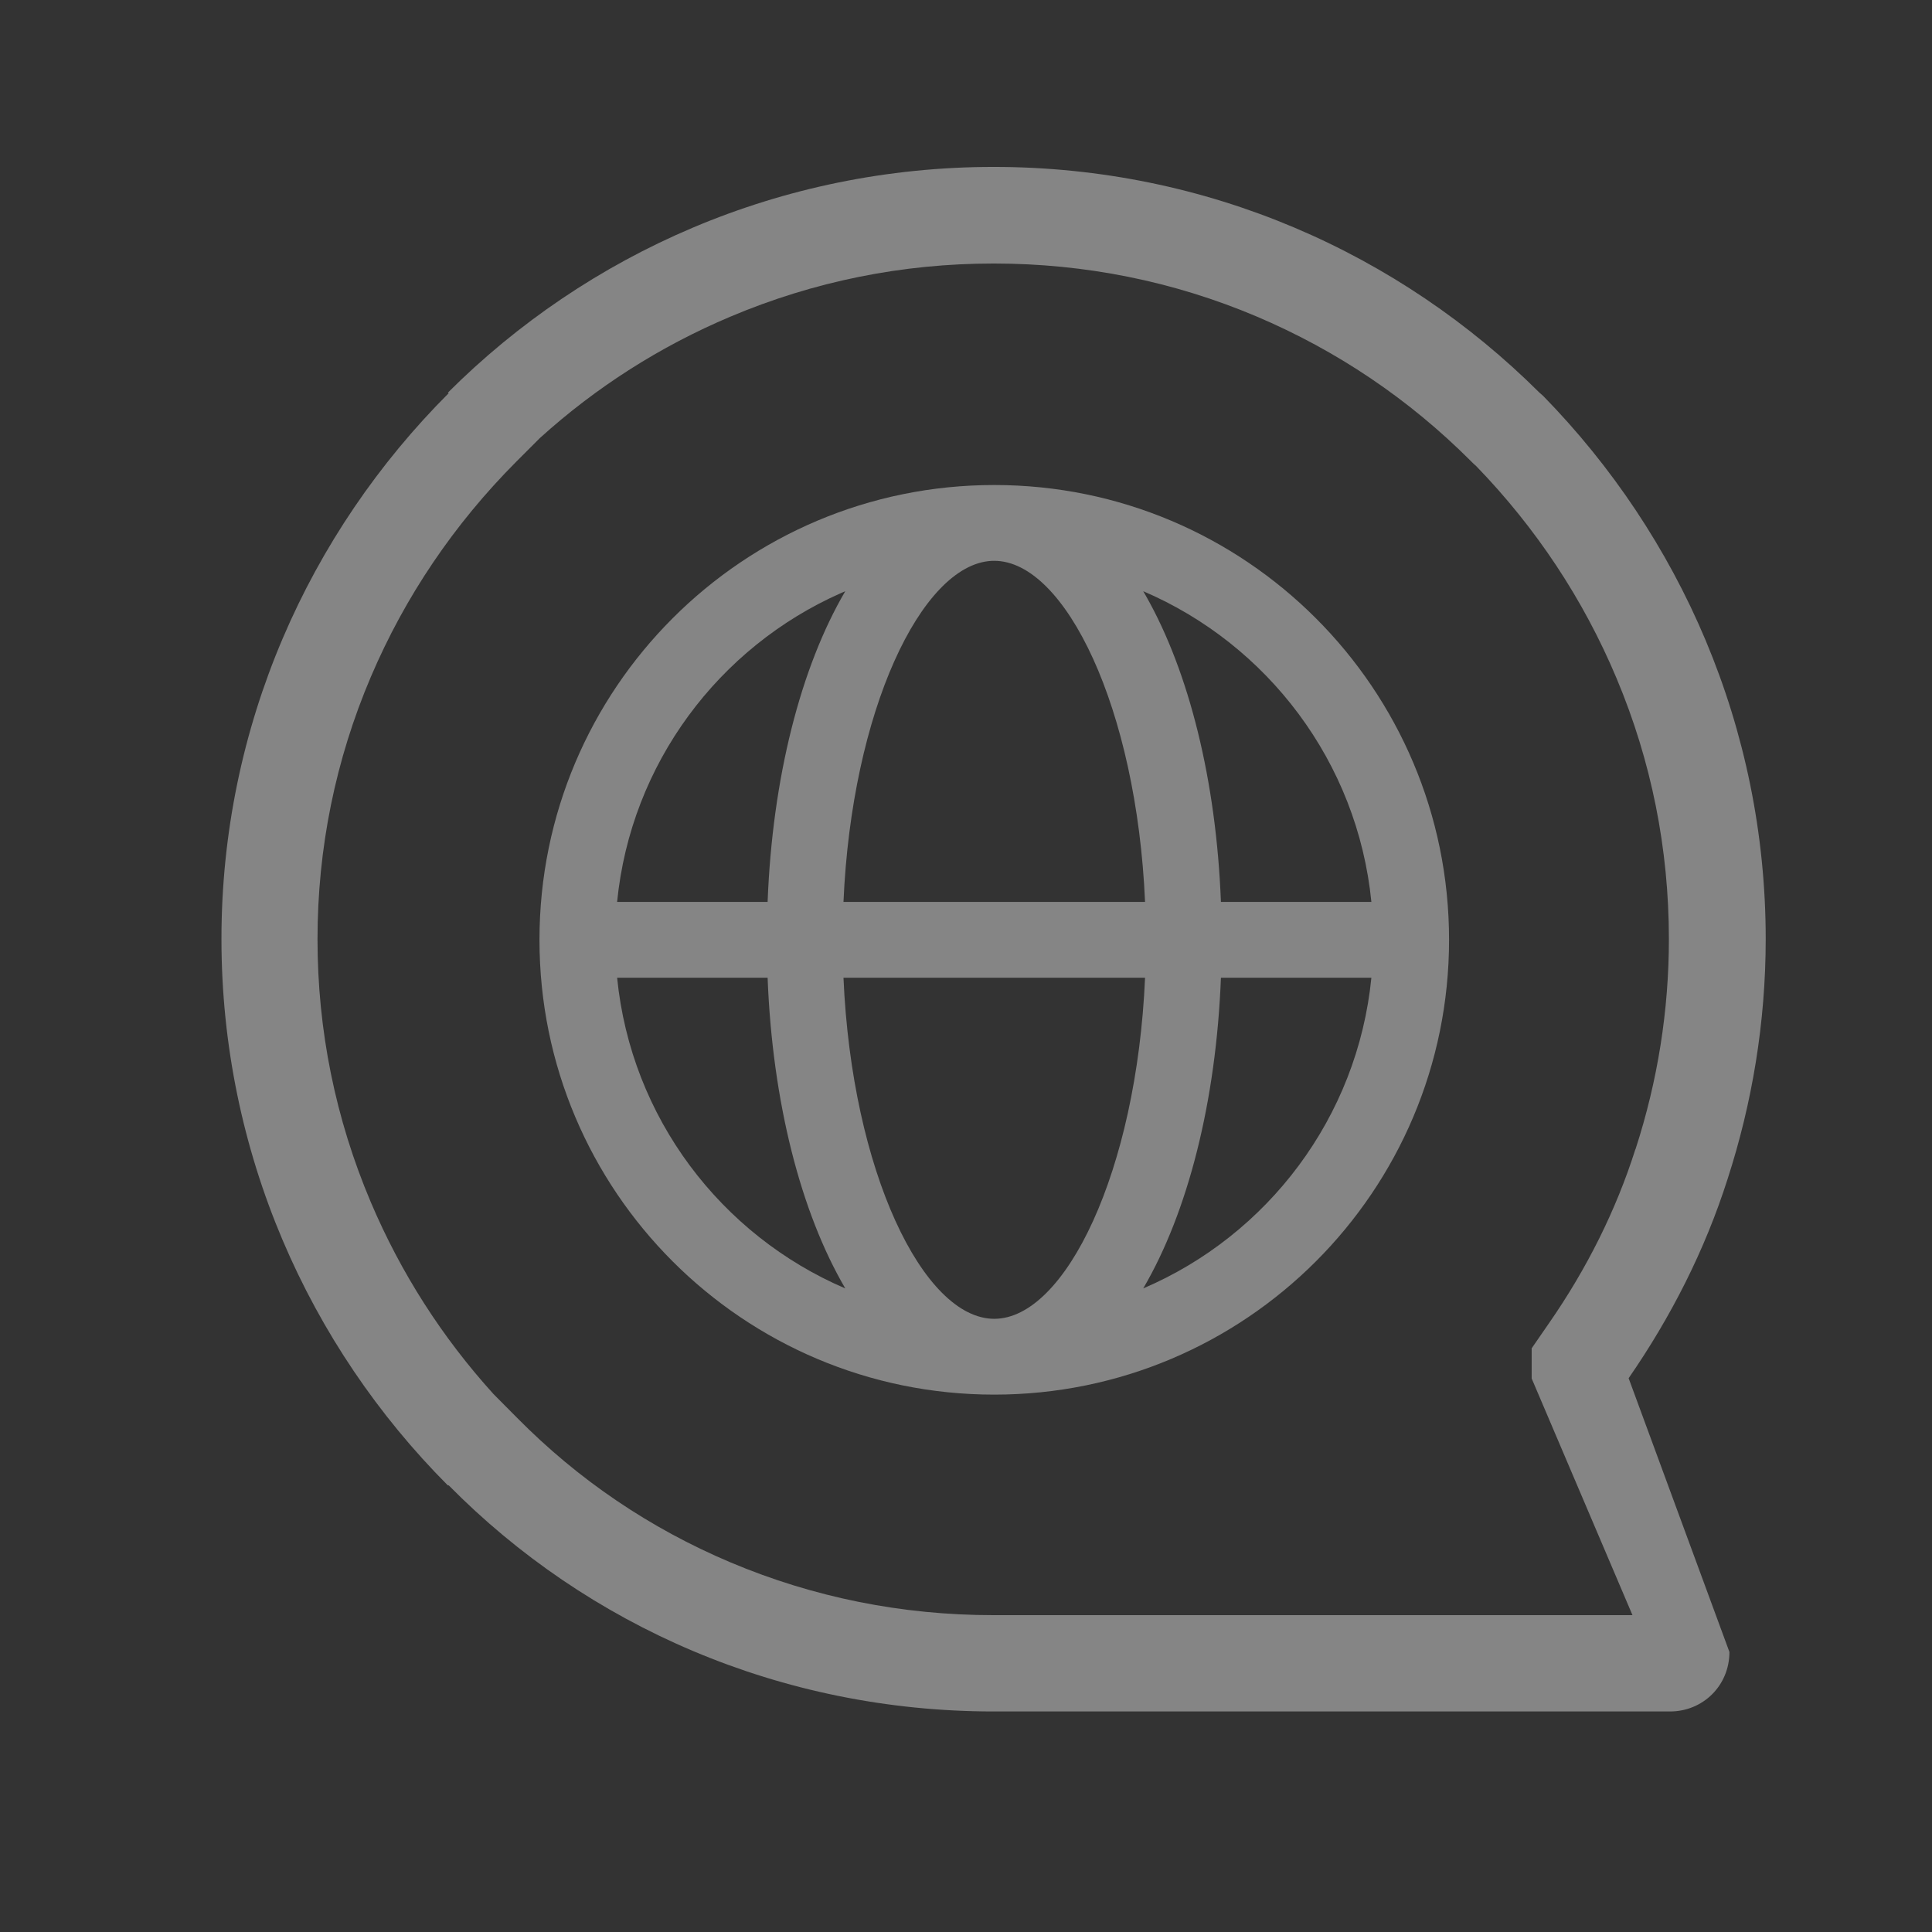 <svg xmlns="http://www.w3.org/2000/svg" xmlns:xlink="http://www.w3.org/1999/xlink" width="500" zoomAndPan="magnify" viewBox="0 0 375 375" height="500" preserveAspectRatio="xMidYMid meet" version="1.0"><rect x="0" y="0" width="375" height="375" fill="#333333" stroke="none"/><defs><clipPath id="e4e88ab362"><path d="M 42.984 32.398 L 342.984 32.398 L 342.984 332.398 L 42.984 332.398 Z M 42.984 32.398 " clip-rule="nonzero"/></clipPath></defs><g clip-path="url(#e4e88ab362)"><path fill="#ffffff" d="M 192.867 51.148 C 210.605 51.148 227.785 54.605 243.91 61.43 C 259.453 68.023 273.473 77.457 285.5 89.496 L 285.883 89.879 L 286.293 90.258 L 286.527 90.465 C 298.176 102.504 307.336 116.332 313.773 131.656 C 320.535 147.738 323.93 164.762 323.93 182.281 C 323.93 196.078 321.766 209.789 317.461 223.031 L 317.434 223.09 L 317.402 223.148 C 313.688 234.84 308.039 246.207 300.633 256.871 L 297.297 261.703 L 297.297 267.562 L 316.863 313.5 L 192.809 313.5 C 175.043 313.5 157.863 310.043 141.766 303.246 C 126.164 296.656 112.234 287.223 100.352 275.18 L 95.785 270.582 C 85.805 259.566 77.812 247.086 71.988 233.375 C 65.113 217.172 61.629 199.977 61.629 182.309 C 61.629 164.672 65.113 147.504 71.988 131.363 C 78.633 115.777 88.145 101.715 100.234 89.586 L 104.801 85.016 C 115.715 75.141 128.125 67.23 141.707 61.488 C 157.98 54.605 175.16 51.148 192.867 51.148 Z M 192.867 32.398 C 151.453 32.398 113.988 49.184 86.918 76.227 L 87.094 76.312 C 59.93 103.473 42.984 140.914 42.984 182.25 C 42.984 223.68 59.93 261.207 86.918 288.305 L 87.094 288.305 C 114.02 315.582 151.48 332.195 192.898 332.195 L 324.148 332.195 C 330.531 332.195 335.68 327.184 335.68 320.648 L 316.117 267.508 C 324.281 255.699 330.926 242.691 335.348 228.773 C 340.086 214.125 342.723 198.48 342.723 182.25 C 342.723 141.207 326.098 104.027 299.523 76.84 L 298.789 76.195 C 271.656 49.184 234.371 32.398 192.867 32.398 Z M 192.867 32.398 " fill-opacity="0.4" fill-rule="nonzero"/></g><path fill="#ffffff" d="M 192.984 94.141 C 241.742 94.141 281.262 133.664 281.262 182.418 C 281.262 231.172 241.742 270.695 192.984 270.695 C 144.23 270.695 104.711 231.172 104.711 182.418 C 104.711 133.664 144.23 94.141 192.984 94.141 Z M 222.254 189.777 L 163.719 189.777 C 165.344 227.324 179.203 255.98 192.984 255.98 C 206.77 255.98 220.629 227.324 222.254 189.777 Z M 148.992 189.777 L 119.785 189.777 C 122.488 216.945 139.965 239.762 164.07 250.082 C 155.41 235.297 149.922 213.812 148.992 189.777 Z M 266.184 189.777 L 236.98 189.777 C 236.051 213.82 230.562 235.301 221.902 250.078 C 246.008 239.77 263.488 216.945 266.184 189.777 Z M 164.066 114.758 L 163.25 115.109 C 139.559 125.582 122.445 148.195 119.781 175.059 L 148.992 175.059 C 149.922 151.02 155.398 129.539 164.066 114.758 Z M 192.984 108.855 L 192.434 108.867 C 178.84 109.621 165.324 138.016 163.719 175.062 L 222.254 175.062 C 220.629 137.516 206.766 108.855 192.984 108.855 Z M 221.902 114.754 L 222.441 115.691 C 230.801 130.434 236.07 151.52 236.98 175.062 L 266.184 175.062 C 263.488 147.891 246.004 125.07 221.902 114.754 Z M 221.902 114.754 " fill-opacity="0.4" fill-rule="nonzero"/></svg>